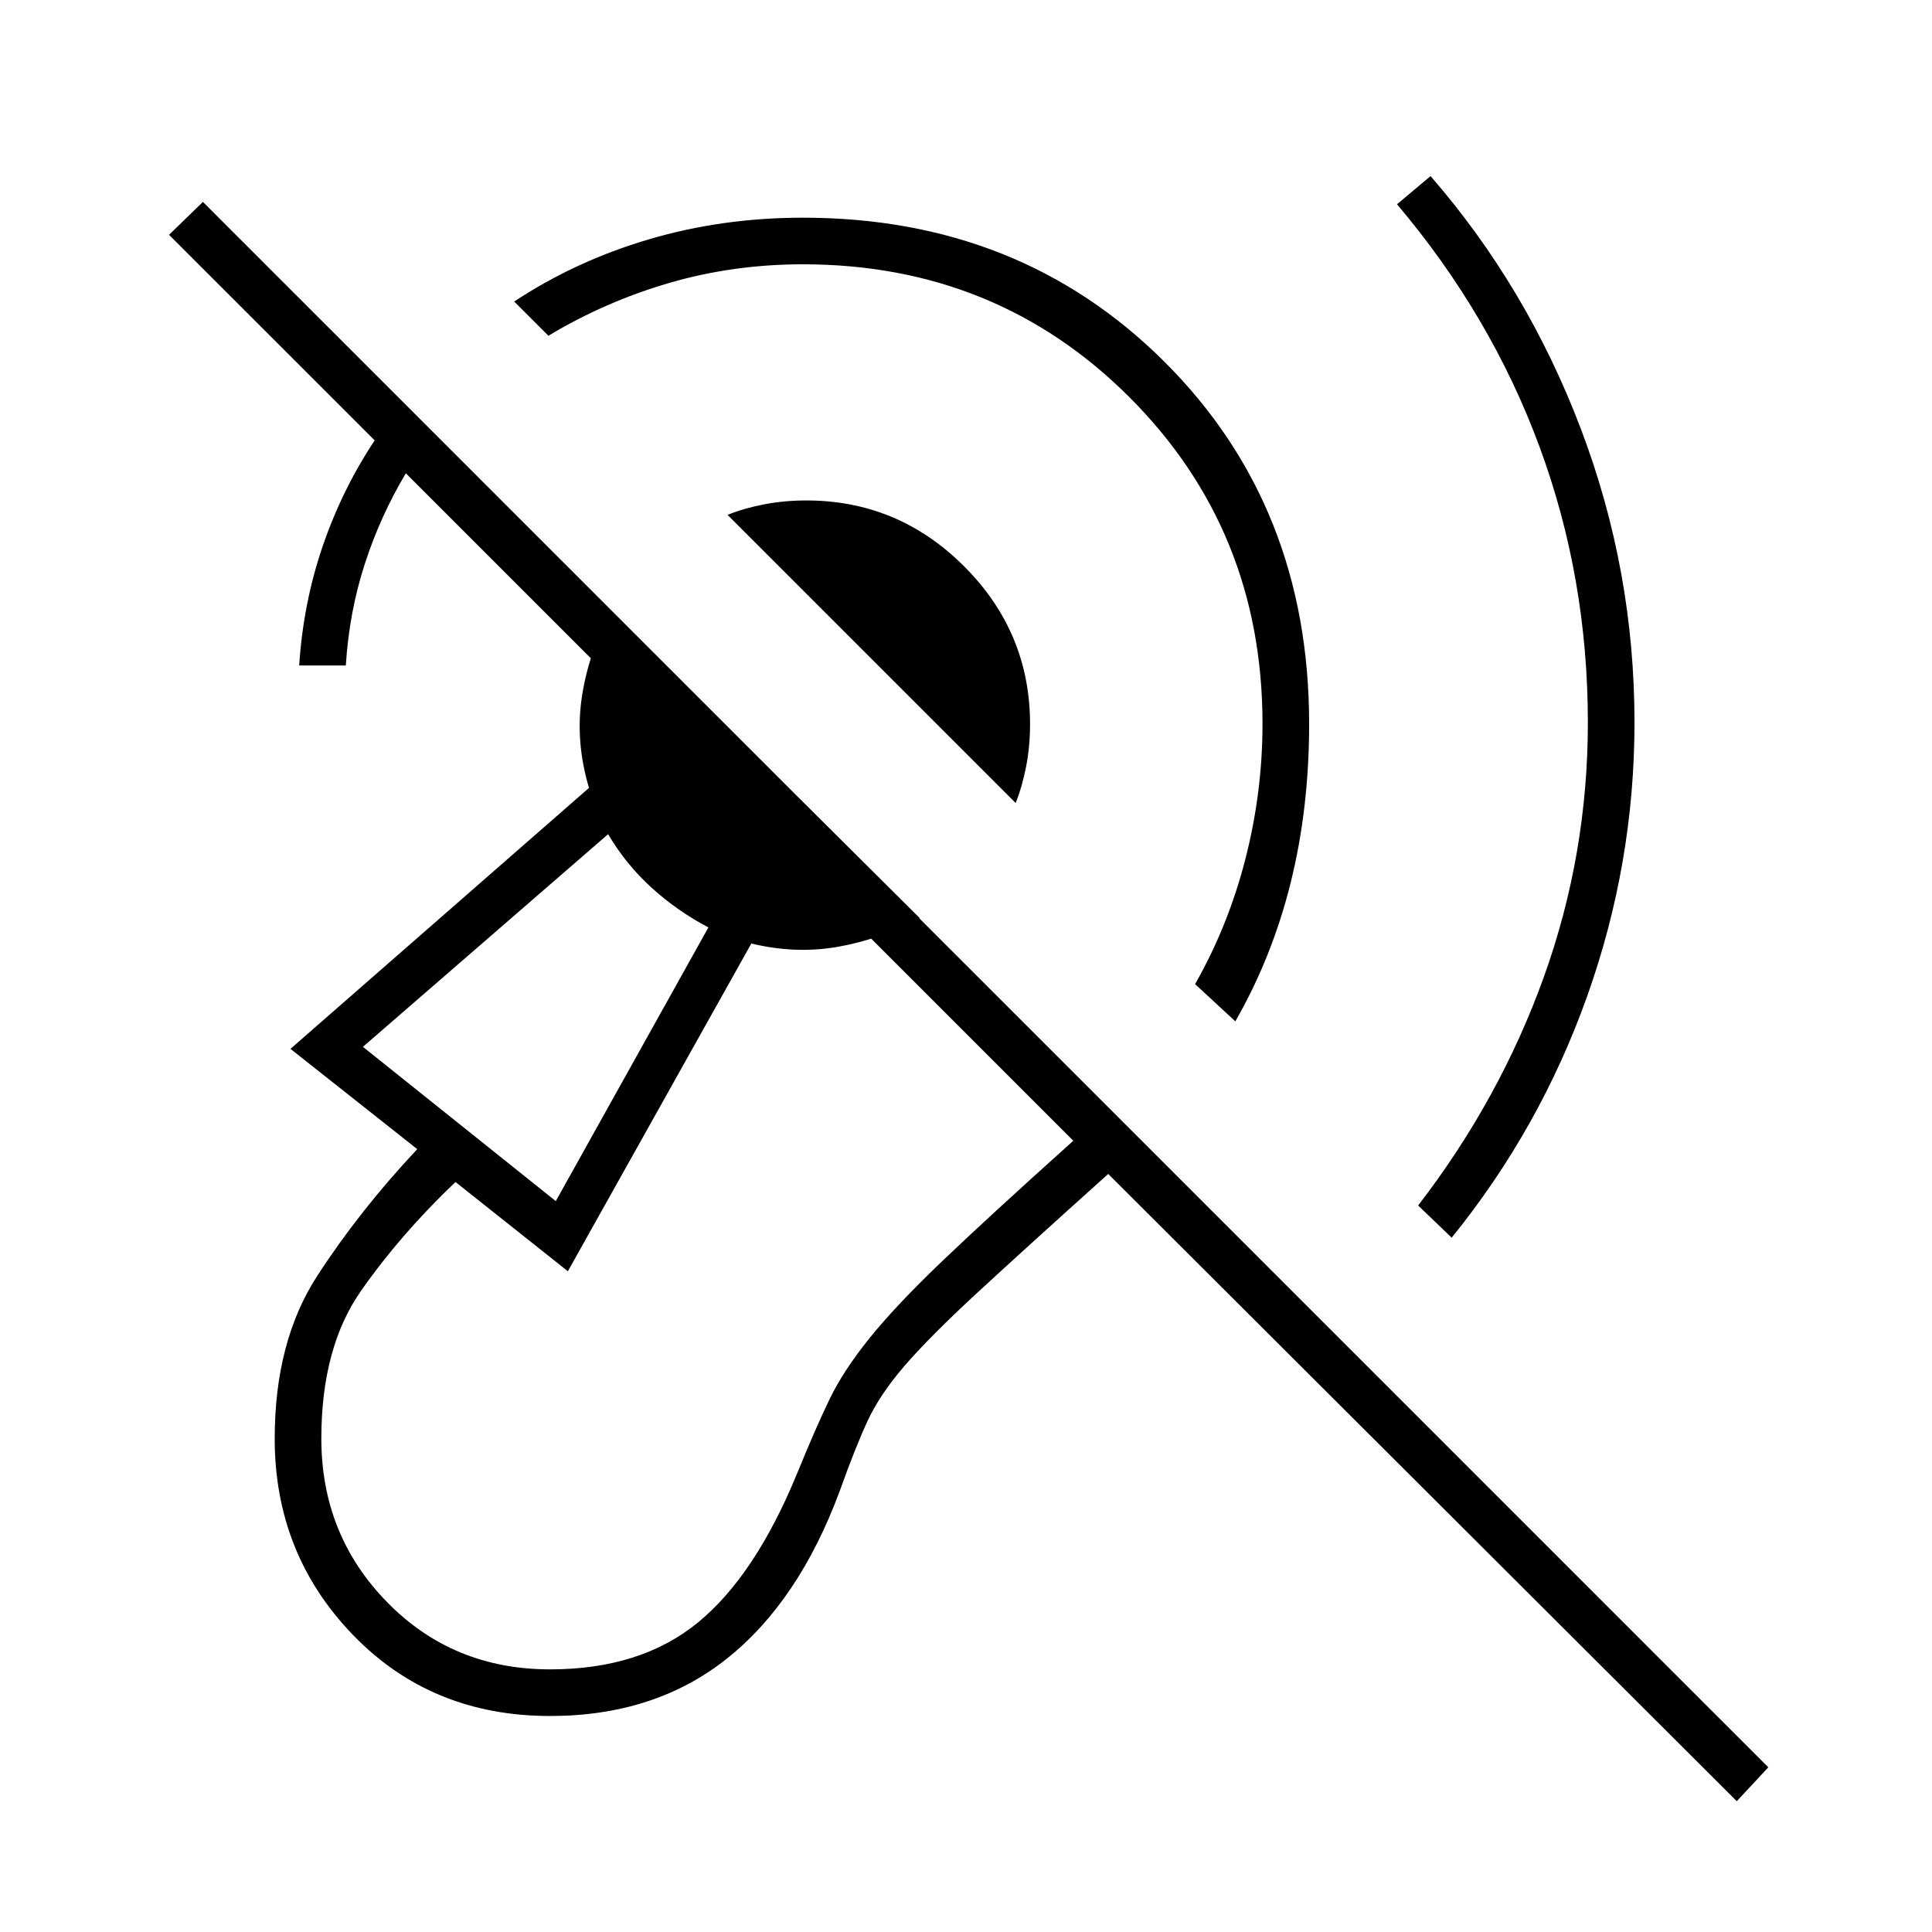 <svg xmlns="http://www.w3.org/2000/svg" height="40" viewBox="0 -960 960 960" width="40"><path d="M273.33-107.33q-59 0-97.91-40.25-38.92-40.25-38.92-97.59 0-48.33 21.17-80.91 21.16-32.59 49.66-62.92l-63-49.83L292.67-568.5q-7-23.5-3.42-46t14.58-41.67L457-503.83q-19.33 10.5-40.42 14.25-21.08 3.75-43.25-1.59l-91.16 162.84-55.84-44.34q-27.33 26-47 54.17-19.66 28.17-19.66 73.33 0 47.84 32.66 81.25 32.67 33.42 81 33.42 45 0 73.42-23.25T396-227.67q9.33-22.83 16.17-37Q419-278.83 432-295q13-16.17 36.08-38.25 23.09-22.08 65.25-59.92L201.67-724.83q-12.67 21.16-20.42 45.08-7.75 23.92-9.42 50.42h-23.16q2-31 11.66-59.25 9.67-28.25 25.84-52.59L84-843.33l16.83-16.34L878.67-81.83 863-65 550.67-376.67q-42.5 38.17-65.75 59.67t-35.59 35.83q-12.33 14.34-18.41 27.59-6.09 13.25-13.59 34.25-20.33 55-56.16 83.5-35.84 28.5-87.84 28.5Zm448-237.67-16.66-16q40.66-52.83 62.5-113.67Q789-535.5 789-601q0-72-24.08-137.17-24.09-65.16-70.75-120.33l16.66-14q47.84 55 74.59 125.33 26.75 70.34 26.75 146.17 0 69.83-23.42 135.75T721.33-345Zm-107.5-107.5-20-18.5q16.5-29 25-62.17 8.5-33.16 8.5-67.16 0-96.17-66.08-162.25-66.08-66.09-162.25-66.09-34.67 0-66.42 9.25t-60.08 26.25l-17-17q30.5-20.16 66.92-30.91 36.41-10.75 76.58-10.75 107.83 0 179.67 71.66 71.83 71.67 71.83 179.84 0 42-9.17 78.91-9.16 36.92-27.5 68.92ZM504.67-561 361.5-704.17q8.33-3.33 18.33-5.25 10-1.91 20.84-1.91 45.66 0 78.41 32.75t32.75 78.41q0 10.84-1.91 20.84-1.92 10-5.25 18.33Zm-228.5 197.83 75.83-136q-15.5-8.16-28.25-19.75Q311-530.5 302.17-545.5L180.33-439.83l95.84 76.66Zm-9.84-91.5Z"/></svg>